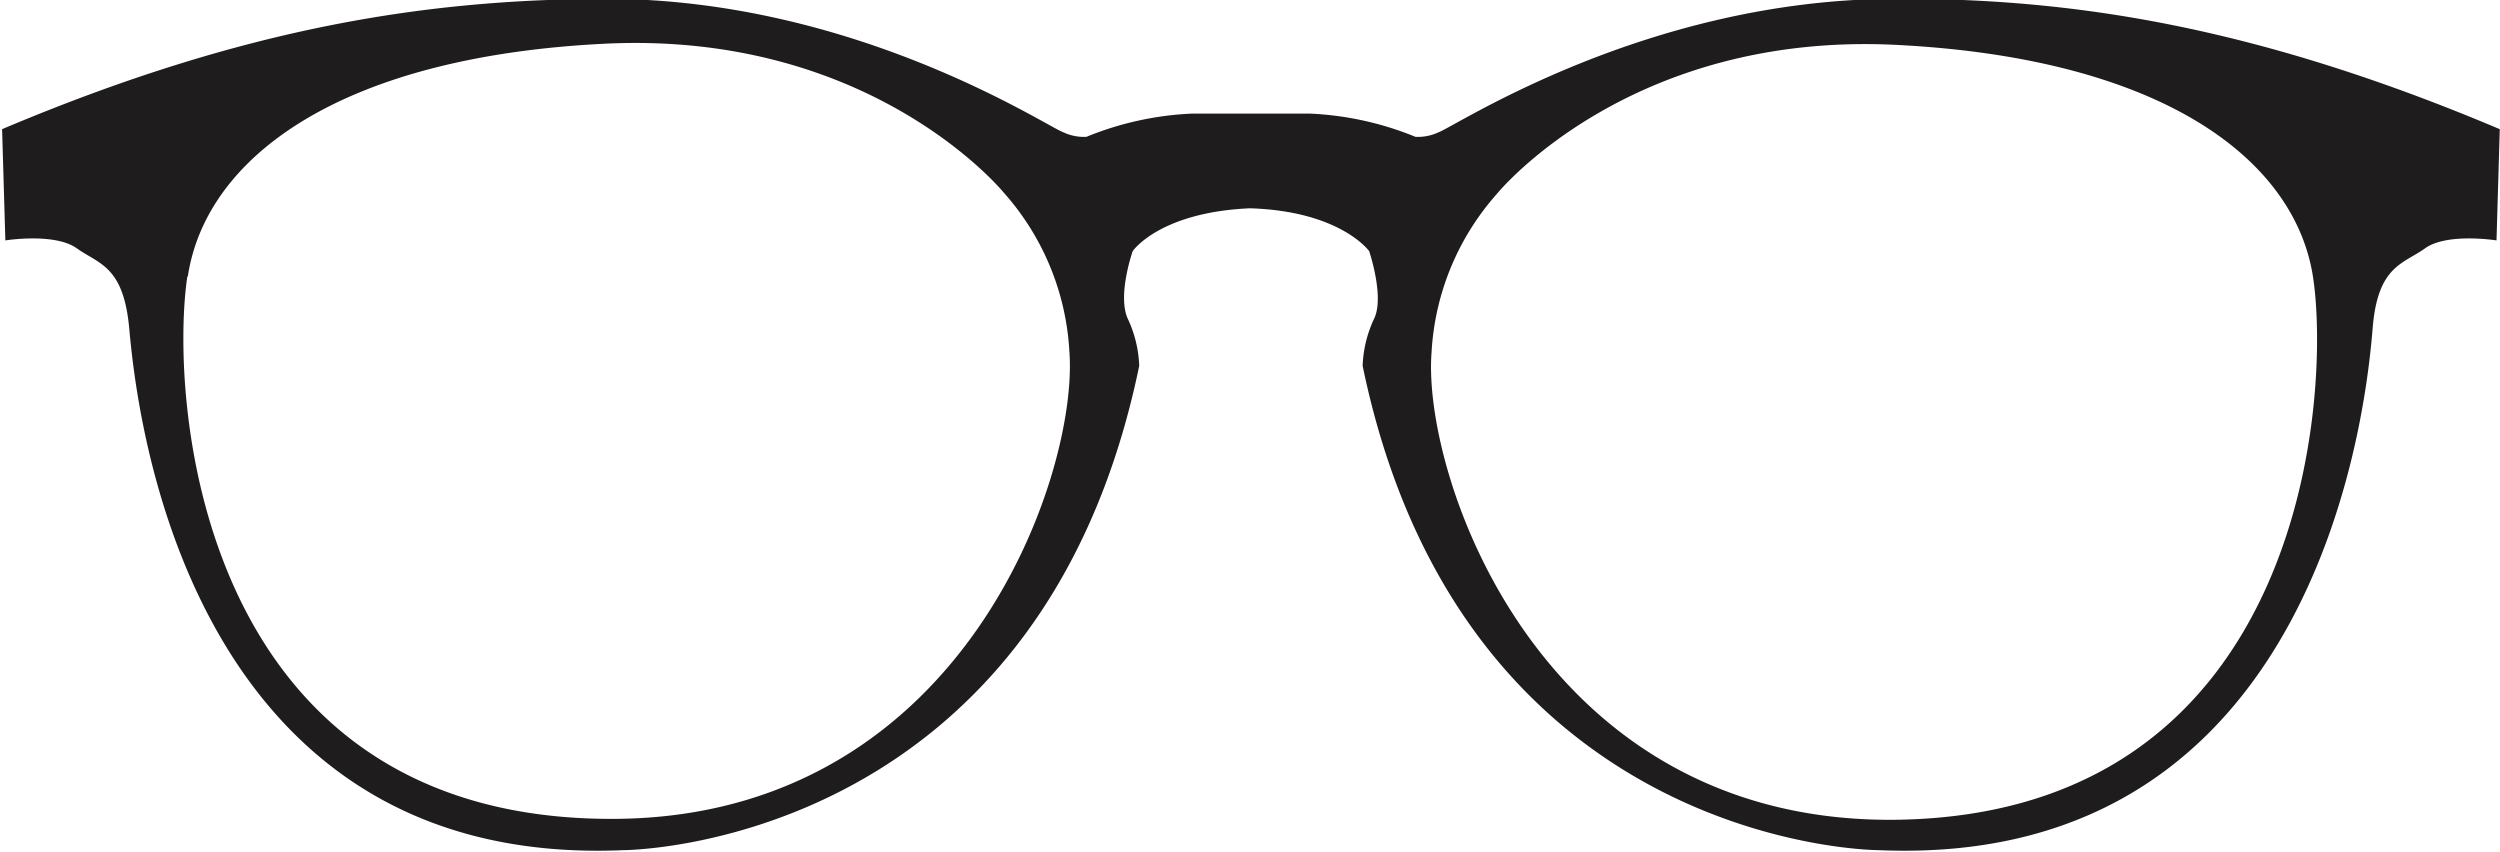 <svg id="Layer_1" data-name="Layer 1" xmlns="http://www.w3.org/2000/svg" viewBox="0 0 107.42 36.6"><defs><style>.cls-1{fill:#1f1c1d;}</style></defs><title>h-97</title><path class="cls-1" d="M298.55,410.83c3.89.12,5.12,1.84,5.12,1.84s.68,2,.2,2.93a5.18,5.18,0,0,0-.48,2c4.3,20.81,22.18,20.81,22.18,20.81,19.24.82,21-19.79,21.22-22.45s1.3-2.73,2.25-3.41,3.07-.34,3.07-.34l.14-4.78c-10.51-4.44-18.43-5.65-26.14-5.6-10.58.07-18.7,5.46-19.45,5.73a2.09,2.09,0,0,1-1,.2,13.5,13.5,0,0,0-4.57-1h-5a13.5,13.5,0,0,0-4.57,1,2.09,2.09,0,0,1-1-.2c-.75-.27-8.87-5.66-19.45-5.73-7.71,0-15.63,1.16-26.14,5.6l.14,4.78s2.12-.34,3.07.34,2,.75,2.25,3.41,2,23.27,21.22,22.45c0,0,17.88,0,22.18-20.81a5.18,5.18,0,0,0-.48-2c-.48-1,.2-2.93.2-2.93S294.65,411,298.55,410.83Zm28,26.27c-15.56.34-20.6-14.8-20.2-20.06a11.18,11.18,0,0,1,2.8-6.82s5.66-7,17.2-6.41,17.13,5,17.88,10S343.93,436.72,326.53,437.1Zm-73.64-23.34c.75-5,6.35-9.42,17.88-10s17.2,6.42,17.2,6.42a11.18,11.18,0,0,1,2.8,6.82c.4,5.26-4.64,20.41-20.2,20.06C253.16,436.72,252.14,418.74,252.89,413.76Z" transform="translate(-244.84 -401.88)"/></svg>